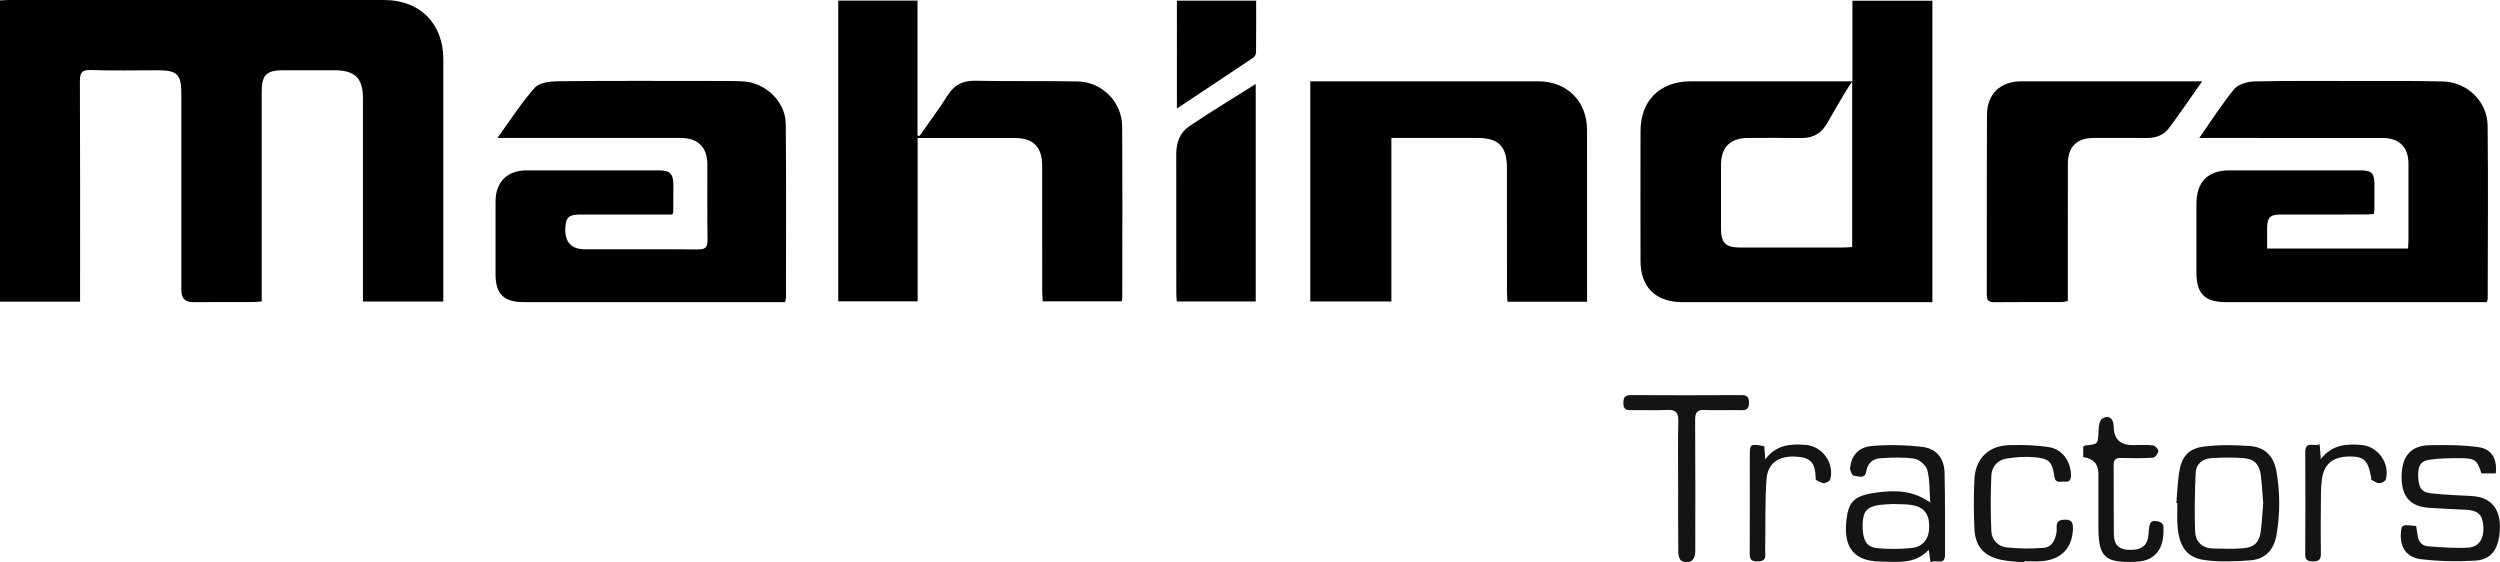 <?xml version="1.0" encoding="UTF-8"?>
<svg id="uuid-69e3e69d-5528-45d0-9918-61dcbec68d5d" data-name="Capa 2" xmlns="http://www.w3.org/2000/svg" viewBox="0 0 1404 315.9">
  <defs>
    <style>
      .uuid-24f56e9c-84c1-48bd-9679-0c274a78e076 {
        fill: #141414;
      }
    </style>
  </defs>
  <g id="uuid-dbaa6691-3f8e-43bf-a258-74ce01df5979" data-name="Capa 1">
    <g>
      <path d="m44.97,169.4H0V.24C1.78.16,3.57.01,5.35.01c70.15-.01,140.3-.03,210.45,0,20.02,0,33.15,13.2,33.16,33.2,0,43.32,0,86.65,0,129.97v6.17h-45.14v-6.05c0-35.99,0-71.98,0-107.98,0-11.51-4.41-15.85-16.08-15.86-9.66,0-19.33,0-28.99,0-9.08,0-11.78,2.74-11.78,11.99,0,37.16,0,74.32,0,111.48v6.39c-2.25.13-4,.32-5.76.33-11,.03-22,.02-32.99.01q-6.37,0-6.38-6.62c0-36.83,0-73.65,0-110.48,0-10.81-2.34-13.1-13.26-13.1-12.5,0-25.01.31-37.49-.14-5.36-.19-6.24,1.67-6.22,6.49.18,39.16.1,78.32.1,117.47,0,1.95,0,3.9,0,6.11Z"/>
      <path d="m1085.22,169.67h-6.06c-44.82,0-89.63,0-134.45,0-14.84,0-23.36-8.36-23.39-23.06-.06-24.32-.06-48.65,0-72.97.04-17.23,10.9-27.96,28.15-27.96,28.16,0,56.31,0,84.47,0,1.95,0,3.91,0,6.38,0V.42h44.91v169.25Zm-45.04-30.94V45.78c-1.76,2.7-2.76,4.11-3.64,5.59-3.47,5.87-7,11.71-10.32,17.67-3.23,5.81-7.96,8.58-14.65,8.48-9.99-.16-19.98-.07-29.97-.03-9.89.04-15.05,5.2-15.09,15.11-.05,11.99-.03,23.98,0,35.97.02,7.81,2.65,10.42,10.55,10.43,19.32.02,38.64.01,57.95,0,1.62,0,3.24-.16,5.16-.26Z"/>
      <path d="m1396.49,169.67c-1.88,0-3.7,0-5.51,0-46.98,0-93.96,0-140.94,0-11.88,0-16.52-4.7-16.53-16.66,0-12.83-.03-25.66,0-38.48.03-12.44,6.38-18.85,18.63-18.85,24.32,0,48.65,0,72.97,0,6.9,0,8.3,1.34,8.37,8.07.05,4.83-.02,9.66-.06,14.49,0,.48-.19.96-.41,2-1.66.07-3.42.22-5.19.22-15.66.02-31.32,0-46.98.02-6.02.01-7.59,1.65-7.63,7.75-.03,3.64,0,7.29,0,11.35h79.16c.07-1.56.22-3.31.23-5.05.02-14.16.03-28.32,0-42.48-.01-9.36-5.12-14.55-14.47-14.56-32.15-.04-64.31-.01-96.46-.01h-6.57c6.89-9.83,12.73-19.1,19.66-27.47,2.24-2.71,7.33-4.18,11.16-4.27,19.48-.44,38.98-.27,58.47-.25,15.82.01,31.66-.13,47.47.25,13.68.33,25.03,11.17,25.19,24.85.37,32.48.08,64.97.04,97.45,0,.3-.21.6-.61,1.64Z"/>
      <path d="m440.95,169.67h-5.83c-46.99,0-93.98,0-140.97,0-11.24,0-15.84-4.54-15.85-15.63-.01-13.66-.04-27.33,0-40.99.04-10.84,6.59-17.36,17.41-17.37,24.66-.02,49.32-.01,73.98,0,6.74,0,8.46,1.75,8.48,8.61.02,4.83-.03,9.66-.07,14.49,0,.31-.17.62-.47,1.69-1.54,0-3.3,0-5.06,0-15.66,0-31.33-.02-46.99.01-6.22.01-7.96,1.79-8.11,8.02q-.28,11.5,11.03,11.5c21.16,0,42.32-.1,63.48.09,4.15.04,5.43-1.18,5.37-5.35-.23-14.16-.04-28.33-.1-42.49-.04-9.57-5.3-14.76-14.9-14.77-31.99-.03-63.98-.01-95.98-.01-1.79,0-3.58,0-7.02,0,7.44-10.23,13.55-19.92,21.11-28.31,2.62-2.9,8.83-3.49,13.41-3.54,29.49-.3,58.98-.16,88.48-.14,5,0,10-.04,14.99.23,12.58.69,23.81,11.36,23.94,23.88.34,32.49.13,64.98.13,97.47,0,.63-.23,1.27-.49,2.61Z"/>
      <path d="m470.77.35h44.49v75.72c.37.11.74.22,1.1.32,5.29-7.57,10.87-14.96,15.78-22.77,3.79-6.02,8.59-8.42,15.7-8.27,19.16.4,38.33,0,57.49.39,13.59.28,24.78,11.61,24.87,25.14.22,32,.08,64,.07,96,0,.65-.15,1.29-.29,2.36h-44.4c-.09-1.84-.28-3.76-.28-5.68-.02-23.5,0-47-.02-70.5,0-10.6-4.99-15.57-15.61-15.58-16.33-.02-32.67,0-49,0h-5.32v91.74h-44.59V.35Z"/>
      <path d="m891.3,169.44h-44.7c-.1-2.09-.28-4.01-.28-5.94-.02-23,0-46-.02-69,0-12.36-4.63-17.03-16.81-17.04-15.81,0-31.62,0-48.09,0v91.84h-45.54V45.67h5.54c40.83,0,81.66,0,122.49,0,16.13,0,27.37,11.17,27.39,27.26.04,30.33.01,60.66.01,91,0,1.64,0,3.27,0,5.51Z"/>
      <path d="m1236.75,45.67c-6.68,9.46-12.48,17.99-18.64,26.25-2.93,3.93-7.28,5.6-12.28,5.57-10-.07-20-.03-30-.01-9.49.02-14.5,4.94-14.52,14.45-.05,23.66-.02,47.33-.02,70.99,0,1.97,0,3.94,0,6.16-1.46.23-2.56.56-3.66.56-12.5.04-25-.05-37.49.08-3.17.03-4.38-.88-4.37-4.23.1-33.66-.06-67.33.13-100.99.06-11.83,7.55-18.82,19.26-18.82,32-.02,63.99,0,95.99,0h5.6Z"/>
      <path d="m705.21,47.15v122.15h-44.3c-.1-1.54-.29-2.98-.29-4.42-.02-26.12.02-52.25-.04-78.37-.01-6.43,2.09-12.12,7.32-15.63,11.96-8.04,24.3-15.51,37.31-23.72Z"/>
      <path d="m660.94.38h44.52c0,9.99.05,19.63-.07,29.25-.01.96-.82,2.25-1.64,2.8-14.06,9.44-28.17,18.79-42.8,28.51V.38Z"/>
      <path class="uuid-24f56e9c-84c1-48bd-9679-0c274a78e076" d="m1084.22,315.9c-.43-2.93-.67-4.54-1.05-7.14-7.83,8.36-17.51,6.68-26.84,6.63-18.28-.1-21.05-11.57-19.17-24.9,1.33-9.47,5.07-12.33,17.04-13.92,9.95-1.32,19.84-1.34,29.83,5.64-.49-6.68-.2-12.67-1.65-18.21-.7-2.67-4.45-5.96-7.22-6.39-6.29-.97-12.86-.67-19.27-.25-4.1.27-7.05,2.84-7.77,7.23-.82,4.96-4.64,2.57-7.14,2.57-.7,0-2.14-2.98-1.98-4.46.74-6.88,4.72-11.63,12.35-12.25,9.36-.76,18.94-.59,28.26.53,8.01.96,12.27,6.47,12.45,14.5.35,15.31.28,30.63.26,45.94,0,6.61-5.09,2.37-8.1,4.46Zm-21.13-32.84c-2.53.21-6.08.11-9.45.86-6.08,1.35-7.77,4.47-7.57,12.58.17,6.96,2.37,10.76,8.02,11.32,6.37.63,12.91.59,19.29-.04,6.73-.66,10.04-5.19,10.06-12.07.02-7.16-2.98-10.99-9.92-12.12-3.1-.5-6.3-.34-10.42-.53Z"/>
      <path class="uuid-24f56e9c-84c1-48bd-9679-0c274a78e076" d="m1356.89,295.41c.29,1.84.61,3.46.8,5.1.41,3.63,2.44,6.05,5.98,6.3,7.44.53,14.95,1.19,22.36.74,6.32-.38,9.18-5.27,8.59-12.33-.52-6.28-3.01-8.57-9.7-8.93-6.81-.36-13.62-.64-20.43-1.07-10.9-.68-15.83-6.25-15.75-17.65.08-11.39,5.15-17.37,15.86-17.55,9.11-.15,18.33-.16,27.31,1.11,7.54,1.06,10.57,6.62,9.71,14.72-2.64,0-5.35,0-8.06,0-2.33-7.44-3.58-8.52-11.61-8.53-5.8-.01-11.67,0-17.4.83-5.24.76-6.7,3.51-6.49,9.46.23,6.33,1.84,8.86,7.25,9.45,7.59.83,15.23,1.15,22.86,1.52,13.57.66,17.2,10.98,15.35,22.78-1.32,8.42-5.41,13.01-13.61,13.5-10.06.6-20.3.38-30.31-.82-8.55-1.02-12.23-7.36-11.15-15.99.42-3.35.95-3.53,8.41-2.64Z"/>
      <path class="uuid-24f56e9c-84c1-48bd-9679-0c274a78e076" d="m1222.25,282.49c.48-5.61.7-11.27,1.5-16.84,1.29-9.06,5.11-13.75,14.14-14.88,8.48-1.06,17.22-.89,25.77-.27,8.44.61,13.38,5.88,14.82,14.35,2.02,11.89,2.06,23.77-.01,35.65-1.43,8.2-6.24,13.49-14.46,14.16-8.56.69-17.34,1.03-25.8-.11-10.51-1.42-14.74-7.93-15.39-20.55-.2-3.82-.03-7.65-.03-11.48-.18-.01-.35-.02-.53-.03Zm48.76.12c-.43-5.19-.69-10.51-1.35-15.78-.76-5.99-3.6-9.04-9.68-9.54-5.91-.49-11.9-.34-17.84-.02-5.06.27-8.81,3.18-9.05,8.31-.51,10.92-.71,21.89-.32,32.81.21,5.78,3.92,9.49,10.09,9.63,5.78.14,11.6.39,17.33-.16,6.07-.58,8.76-3.63,9.5-9.7.62-5.11.89-10.26,1.33-15.55Z"/>
      <path class="uuid-24f56e9c-84c1-48bd-9679-0c274a78e076" d="m942.44,272.84c0-12.15-.19-24.31.09-36.46.11-4.88-1.62-6.4-6.36-6.16-6.64.34-13.32-.02-19.97.13-3.03.07-4.57-.59-4.51-4.11.06-3.18.89-4.38,4.25-4.35,20.64.13,41.29.12,61.93,0,3.24-.02,4.35.97,4.37,4.26.02,3.38-1.3,4.28-4.44,4.21-6.82-.17-13.66.16-20.47-.12-4.22-.17-5.36,1.44-5.33,5.5.15,24.64.08,49.28.07,73.92,0,5.09-3.37,7.51-7.83,5.23-1.09-.56-1.69-3-1.71-4.58-.14-12.48-.08-24.97-.08-37.46Z"/>
      <path class="uuid-24f56e9c-84c1-48bd-9679-0c274a78e076" d="m1136.91,315.86c-4.28-.45-8.64-.54-12.83-1.42-9.87-2.06-14.82-7.57-15.25-17.51-.41-9.26-.48-18.57,0-27.82.6-11.65,7.95-18.82,19.55-19.12,7.43-.19,14.99-.04,22.3,1.12,7.69,1.22,12.36,8.18,12.4,15.95.01,2.7-1.17,3.71-3.58,3.42-2.17-.26-5.14,1.34-5.75-2.78-1.24-8.39-2.88-10.21-11.3-10.94-5.07-.44-10.3-.02-15.35.72-5.18.76-8.53,4.53-8.76,9.56-.46,10.41-.46,20.88,0,31.29.21,4.9,3.8,8.58,8.63,9.09,6.86.72,13.87.81,20.74.23,4.67-.39,6.51-4.27,7.26-8.89.39-2.41-1.26-6.45,3.65-6.85,3.85-.31,5.71.49,5.56,5.01-.36,10.76-6.48,17.4-17.74,18.25-3.14.24-6.32.04-9.48.04-.01.21-.02.43-.03.64Z"/>
      <path class="uuid-24f56e9c-84c1-48bd-9679-0c274a78e076" d="m1169.94,256.73v-5.88c.53-.34.79-.64,1.08-.67,7.4-.71,7.24-.71,7.52-8.42.08-2.35.6-5.88,2.12-6.73,3.81-2.15,6.34.02,6.4,4.62q.14,10.31,10.67,10.31c3.83,0,7.69-.25,11.48.17,1.15.13,3.02,2.23,2.9,3.23-.17,1.39-1.84,3.62-2.98,3.69-5.97.38-11.99.29-17.98.15-2.98-.07-4.15.97-4.12,4.04.11,12.83-.05,25.66.1,38.49.07,6.49,2.9,9.06,9.28,9.09,6.82.04,9.95-2.84,10.26-9.44.3-6.4,1.26-7.52,5.95-6.41.95.22,2.27,1.54,2.33,2.42.6,9.58-1.94,19.61-15.68,20.12-17.16.64-20.79-2.51-20.81-19.51,0-10,0-19.99,0-29.99q0-8.15-8.5-9.27Z"/>
      <path class="uuid-24f56e9c-84c1-48bd-9679-0c274a78e076" d="m990.83,250.58c.16,2.23.3,4.19.53,7.39,6.24-8.33,14.34-8.8,22.79-8.11,9.34.77,16.2,10.32,13.69,19.39-.28,1.01-2.38,2.11-3.63,2.1-1.49-.02-2.98-1.17-4.43-1.9-.15-.08-.08-.63-.09-.96-.28-8.72-2.76-11.76-11.73-12.08-9.43-.34-15.24,3.97-15.88,12.76-.84,11.59-.53,23.25-.7,34.89-.03,2.33-.15,4.67.02,6.99.23,3.35-1.31,4.2-4.45,4.23-3.26.03-4.35-1.02-4.32-4.3.12-18.14.05-36.28.05-54.42,0-7.35.06-7.39,8.17-5.99Z"/>
      <path class="uuid-24f56e9c-84c1-48bd-9679-0c274a78e076" d="m1302.72,249.49c.25,3.24.4,5.19.65,8.34,6.28-8.14,14.37-8.66,22.8-7.95,9.33.79,16.21,10.42,13.67,19.41-.28,1.01-2.4,2.09-3.65,2.07-1.49-.03-2.97-1.18-4.41-1.92-.16-.08-.05-.63-.1-.96-1.6-9.67-3.96-12.12-11.74-12.13-9.54-.02-14.76,3.94-15.95,12.81-.66,4.91-.54,9.93-.59,14.91-.08,8.98-.12,17.96.01,26.94.05,3.28-1.21,4.28-4.42,4.28-3.18,0-4.4-.9-4.38-4.24.12-18.96.13-37.92.02-56.88-.04-7.05,4.86-3.04,8.09-4.67Z"/>
    </g>
  </g>
</svg>